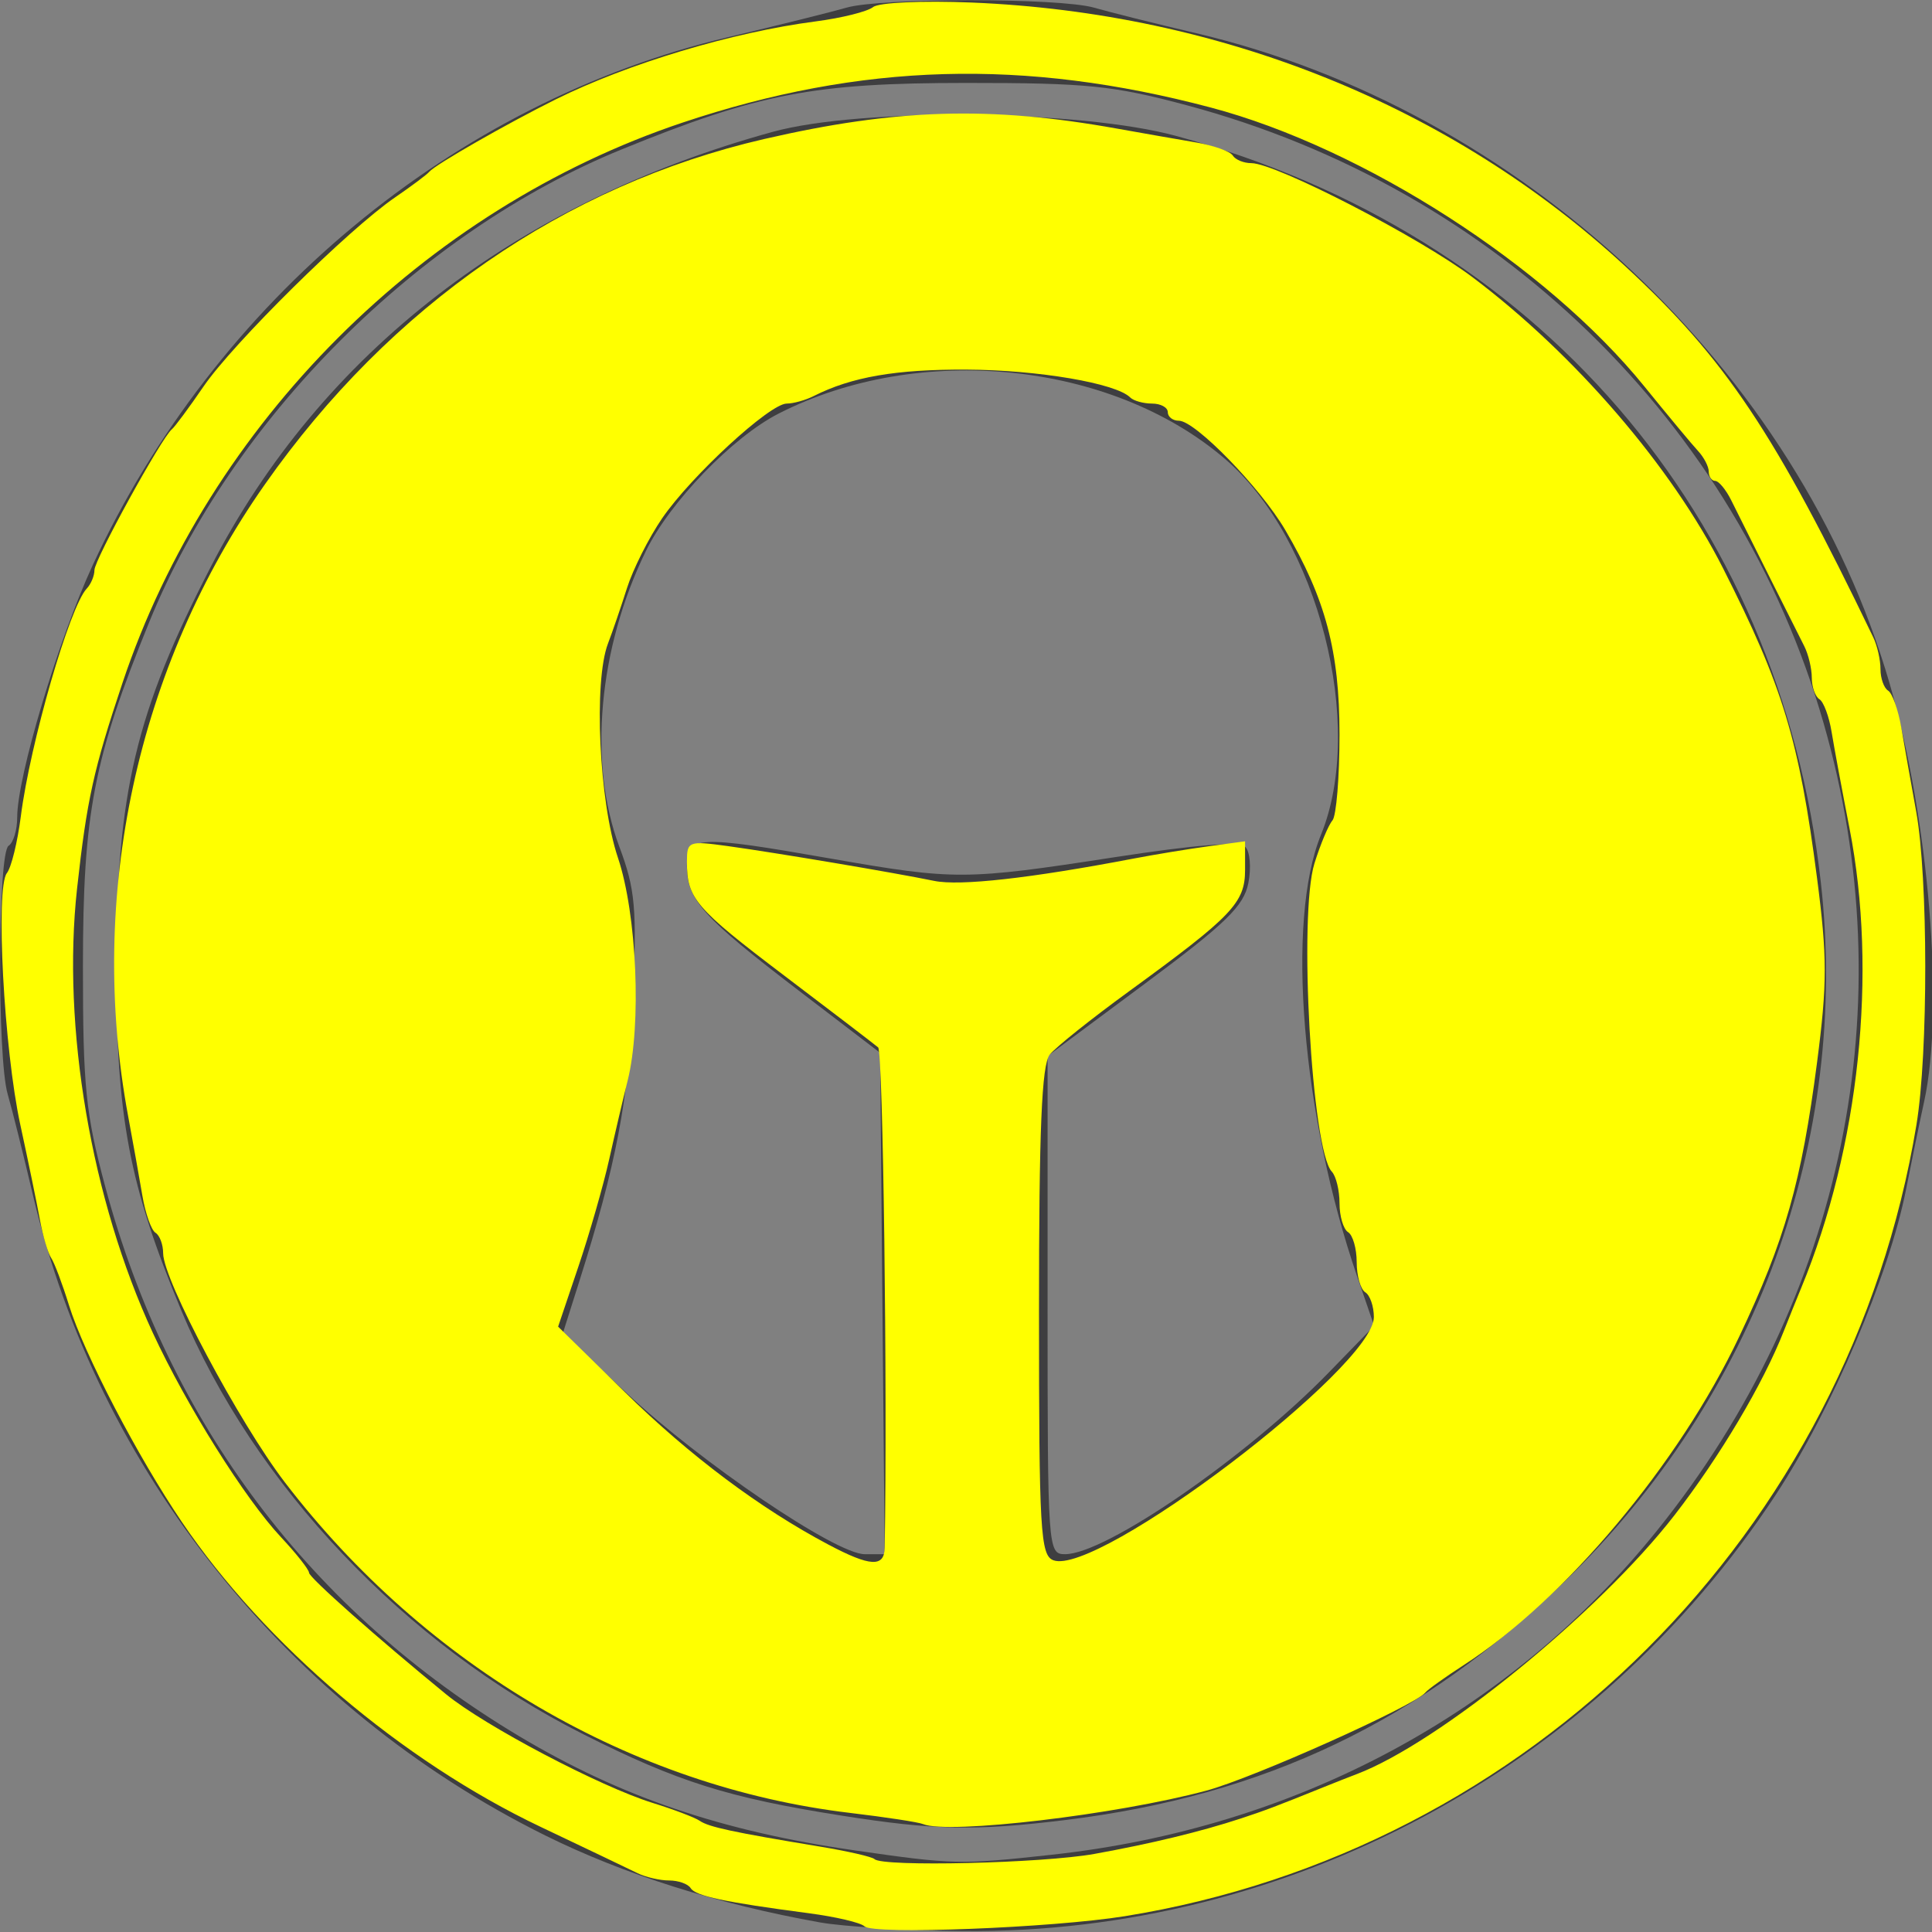 <?xml version="1.0" encoding="UTF-8" standalone="no"?>
<!-- Created with Inkscape (http://www.inkscape.org/) -->

<svg
   xmlns:dc="http://purl.org/dc/elements/1.1/"
   xmlns:cc="http://creativecommons.org/ns#"
   xmlns:rdf="http://www.w3.org/1999/02/22-rdf-syntax-ns#"
   xmlns:svg="http://www.w3.org/2000/svg"
   xmlns="http://www.w3.org/2000/svg"
   xmlns:sodipodi="http://sodipodi.sourceforge.net/DTD/sodipodi-0.dtd"
   xmlns:inkscape="http://www.inkscape.org/namespaces/inkscape"
   version="1.1"
   id="svg2"
   width="225"
   height="225"
   viewBox="0 0 225 225"
   sodipodi:docname="taskwarrior_b.svg"
   inkscape:version="0.92.3 (2405546, 2018-03-11)">
  <rect x="0" y="0" width="225" height="225" fill="#808080" stroke="none"/>
  <defs
     id="defs6" />
  <sodipodi:namedview
     pagecolor="#ffffff"
     bordercolor="#666666"
     borderopacity="1"
     objecttolerance="10"
     gridtolerance="10"
     guidetolerance="10"
     inkscape:pageopacity="0"
     inkscape:pageshadow="2"
     inkscape:window-width="1920"
     inkscape:window-height="915"
     id="namedview4"
     showgrid="false"
     inkscape:zoom="2.8284271"
     inkscape:cx="-10.087036"
     inkscape:cy="132.82127"
     inkscape:window-x="0"
     inkscape:window-y="125"
     inkscape:window-maximized="0"
     inkscape:current-layer="layer1" />
  <path
     style="fill:#3e3e40"
     d="M 95.5,223.884 C 83.637,221.767 72.626,218.282 63.5,213.756 33.535,198.895 11.39,171.249 3.867,139.309 2.726,134.464 1.389,129.118 0.896,127.429 -0.339,123.197 -0.253,99.274 1,98.5 1.55,98.16 2.001,96.671 2.003,95.191 2.007,90.436 6.768,74.538 10.804,65.803 25.009,35.056 52.887,11.892 84.789,4.328 90.68,2.931 96.882,1.386 98.571,0.894 c 3.984,-1.16 24.881,-1.158 28.858,0.002 1.689,0.493 7.035,1.83 11.88,2.971 37.777,8.898 70.14,39.23 80.735,75.669 4.589,15.783 6.42,37.904 4.037,48.771 -0.506,2.306 -1.45,6.893 -2.099,10.193 -1.966,9.999 -8.628,25.611 -15.191,35.601 -20.94,31.872 -56.866,51.15 -94.648,50.787 C 105.739,224.827 98.25,224.375 95.5,223.884 Z m 27,-7.883 c 28.425,-3.104 53.344,-16.463 70.517,-37.802 21.739,-27.012 28.786,-61.24 19.353,-93.998 C 202.257,49.078 174.296,21.935 138.277,12.277 129.649,9.963 126.619,9.655 112.5,9.659 94.716,9.663 88.375,10.887 72.402,17.399 48.757,27.039 27.039,48.757 17.399,72.402 10.887,88.375 9.663,94.716 9.659,112.5 c -0.003,14.092 0.307,17.157 2.6,25.706 7.378,27.503 23.972,49.521 48.241,64.012 11.789,7.039 23.542,11.038 39,13.271 11.547,1.668 12.277,1.684 23,0.513 z M 98,211.444 C 84.834,209.373 78.921,207.51 67.947,201.977 47.173,191.502 29.575,172.943 21.089,152.56 15.014,137.967 13.527,130.065 13.548,112.5 13.572,92.331 15.791,82.967 24.58,65.95 37.4,41.128 60.107,23.566 90,15.353 c 10.291,-2.828 35.758,-2.569 46.978,0.478 42.015,11.407 70.236,44.08 75.075,86.92 3.386,29.98 -7.567,59.887 -29.819,81.417 -16.863,16.316 -34.95,24.954 -58.208,27.797 -10.469,1.28 -15.181,1.186 -26.026,-0.52 z m 4.765,-59.639 -0.265,-29.195 -9.5,-7.261 c -11.156,-8.527 -13,-10.578 -13,-14.459 0,-3.589 1.065,-3.645 16.871,-0.879 14.317,2.505 15.584,2.498 32.896,-0.174 9.467,-1.461 14.602,-1.867 15.262,-1.207 0.547,0.547 0.705,2.448 0.35,4.224 -0.534,2.673 -2.604,4.685 -12.012,11.682 L 122,122.988 v 29.006 c 0,28.528 0.034,29.006 2.04,29.006 4.723,0 21.155,-11.324 30.726,-21.175 l 5.266,-5.42 -1.96,-5.698 c -6.477,-18.825 -8.334,-41.441 -4.23,-51.494 5.213,-12.768 -0.343,-34.494 -11.196,-43.784 -13.258,-11.348 -35.608,-13.611 -51.974,-5.261 -5.353,2.731 -12.676,10.318 -15.459,16.018 -5.529,11.323 -6.731,24.68 -3.095,34.397 1.866,4.988 2.055,7.093 1.598,17.788 -0.499,11.671 -1.951,19.277 -6.304,33.022 l -1.866,5.892 7.382,6.915 C 81.622,170.344 97.358,181 100.691,181 h 2.339 z"
     id="path76"
     inkscape:connector-curvature="0" />
  <g
     inkscape:groupmode="layer"
     id="layer1"
     inkscape:label="outline"
     style="display:inline;opacity:1">
    <path
       style="fill:#ffff00;fill-opacity:1"
       d="m 100.671,224.337 c -0.425,-0.425 -3.338,-1.11 -6.472,-1.522 -9.833,-1.292 -13.199,-2.007 -13.767,-2.926 C 80.129,219.4 79.002,219 77.927,219 c -1.075,0 -2.736,-0.385 -3.691,-0.855 -0.955,-0.471 -6.031,-2.896 -11.28,-5.391 C 46.821,205.086 30.831,191.498 21.188,177.262 16.05,169.676 9.772,157.621 8.032,152 7.266,149.525 6.333,147.05 5.959,146.5 5.584,145.95 4.989,143.925 4.637,142 4.285,140.075 3.264,135.125 2.368,131 0.46,122.217 -0.546,103.389 0.801,101.682 1.314,101.032 2.044,98.061 2.424,95.08 3.508,86.563 8.115,70.639 10.098,68.55 10.594,68.028 11,67.055 11,66.388 11,65.183 18.823,50.955 20.01,50 20.352,49.725 22.018,47.475 23.711,45 27.147,39.978 40.607,26.689 46,22.994 c 1.925,-1.319 3.725,-2.666 4,-2.994 0.697,-0.831 9.036,-5.604 14.739,-8.436 C 73.125,7.401 85.28,3.756 95,2.492 c 3.025,-0.394 6.032,-1.145 6.682,-1.669 0.66,-0.532 5.74,-0.765 11.5,-0.527 28.989,1.199 55.872,12.046 76.084,30.7 11.663,10.764 17.436,19.401 28.899,43.241 0.459,0.955 0.835,2.616 0.835,3.691 0,1.075 0.4,2.202 0.89,2.504 0.489,0.302 1.179,2.241 1.533,4.309 0.354,2.068 1.133,6.459 1.732,9.759 1.398,7.713 1.416,28.124 0.031,36.5 -7.831,47.363 -45.037,84.558 -92.185,92.158 -8.459,1.363 -29.334,2.175 -30.329,1.179 z m 26.769,-8.429 c 6.594,-1.188 12.369,-2.585 17.06,-4.125 2.816,-0.925 4.17,-1.437 9.75,-3.692 1.238,-0.5 2.925,-1.165 3.75,-1.477 9.567,-3.622 28.252,-18.846 37.014,-30.159 5.288,-6.827 10.312,-15.29 12.735,-21.455 0.541,-1.375 1.448,-3.625 2.016,-5 6.776,-16.4 8.913,-36.697 5.634,-53.5 -0.859,-4.4 -1.799,-9.467 -2.091,-11.259 -0.291,-1.793 -0.93,-3.507 -1.419,-3.809 C 211.4,81.129 211,80.002 211,78.927 c 0,-1.075 -0.398,-2.736 -0.885,-3.691 -0.874,-1.713 -6.334,-12.62 -8.5,-16.979 -0.613,-1.233 -1.452,-2.246 -1.864,-2.25 -0.412,-0.004 -0.75,-0.49 -0.75,-1.079 0,-0.589 -0.562,-1.675 -1.25,-2.413 -0.688,-0.738 -3.5,-4.119 -6.25,-7.513 C 180.122,30.957 158.781,17.23 141,12.521 119.292,6.772 100.308,7.314 79.5,14.275 49.315,24.374 24.374,49.315 14.275,79.5 c -3.382,10.109 -4.158,13.623 -5.302,24 -1.777,16.129 1.653,36.228 8.829,51.732 3.896,8.418 10.714,19.291 14.904,23.768 1.802,1.925 3.279,3.798 3.284,4.161 0.007,0.561 7.954,7.606 15.967,14.157 4.517,3.693 17.941,10.753 24.042,12.646 2.475,0.768 4.95,1.708 5.5,2.09 1.037,0.72 3.862,1.326 13.927,2.988 3.26,0.538 6.147,1.199 6.417,1.468 0.927,0.927 19.544,0.488 25.596,-0.602 z M 107.5,212.432 c -0.55,-0.226 -4.375,-0.811 -8.5,-1.301 C 73.604,208.115 49.625,194.095 33.19,172.651 27.844,165.676 19,149.04 19,145.957 c 0,-1.012 -0.4,-2.087 -0.89,-2.389 -0.489,-0.302 -1.176,-2.241 -1.527,-4.309 C 16.233,137.192 15.487,133.025 14.925,130 10.157,104.327 15.932,77.65 30.858,56.397 45.468,35.593 65.789,21.54 89,16.19 c 15.35,-3.538 26.283,-3.866 41,-1.229 3.025,0.542 7.192,1.272 9.259,1.623 2.068,0.35 4.007,1.038 4.309,1.527 C 143.871,18.6 144.844,19 145.732,19 c 2.852,0 19.575,8.627 25.768,13.294 11.935,8.993 23.188,22.072 29.181,33.919 6.954,13.744 8.842,19.967 10.929,36.038 1.196,9.202 1.196,12.298 0,21.5 -1.805,13.895 -3.721,20.639 -9.067,31.924 -7.004,14.785 -20.242,30.576 -32.03,38.208 -2.208,1.429 -4.239,2.881 -4.514,3.227 -1.211,1.52 -20.059,9.964 -25.5,11.424 -10.469,2.809 -30.025,5.119 -33,3.899 z M 103.031,180.25 c 0.327,-18.444 -0.188,-57.778 -0.762,-58.269 -0.423,-0.362 -5.34,-4.122 -10.926,-8.355 C 80.936,105.739 80,104.644 80,100.357 c 0,-2.383 0.184,-2.454 4.75,-1.823 5.689,0.786 19.447,3.106 24.044,4.054 2.993,0.617 11.209,-0.302 23.206,-2.596 2.475,-0.473 6.412,-1.12 8.75,-1.438 l 4.25,-0.577 v 3.325 c 0,3.836 -1.477,5.382 -13.5,14.136 -4.4,3.203 -8.562,6.527 -9.25,7.385 -0.934,1.166 -1.25,8.727 -1.25,29.901 0,25.52 0.166,28.404 1.665,28.979 C 127.772,183.661 160,159.222 160,153.39 c 0,-1.25 -0.45,-2.55 -1,-2.89 -0.55,-0.34 -1,-1.915 -1,-3.5 0,-1.585 -0.45,-3.16 -1,-3.5 -0.55,-0.34 -1,-1.851 -1,-3.359 0,-1.508 -0.404,-3.168 -0.898,-3.691 -2.346,-2.483 -3.892,-29.929 -2.022,-35.901 0.697,-2.227 1.639,-4.477 2.094,-4.999 C 155.628,95.028 156,90.521 156,85.536 156,75.853 154.369,69.713 149.672,61.71 146.796,56.81 139.196,49 137.303,49 136.586,49 136,48.55 136,48 c 0,-0.55 -0.825,-1 -1.833,-1 -1.008,0 -2.155,-0.322 -2.548,-0.715 -1.656,-1.656 -10.729,-3.2 -19.047,-3.241 -8.238,-0.041 -13.399,0.852 -17.807,3.079 C 93.809,46.605 92.395,47 91.622,47 89.644,47 80.467,55.456 77.1,60.38 75.551,62.646 73.712,66.3 73.014,68.5 c -0.698,2.2 -1.691,5.098 -2.206,6.439 -1.693,4.408 -1.043,18.425 1.158,24.959 2.206,6.55 2.764,19.48 1.121,25.986 -0.502,1.989 -1.464,6.091 -2.137,9.116 -0.673,3.025 -2.288,8.65 -3.588,12.5 l -2.364,7 7.751,7.603 c 7.579,7.434 15.742,13.551 23.736,17.786 4.85,2.569 6.505,2.661 6.546,0.361 z"
       id="path12"
       inkscape:connector-curvature="0" />
  </g>
</svg>

